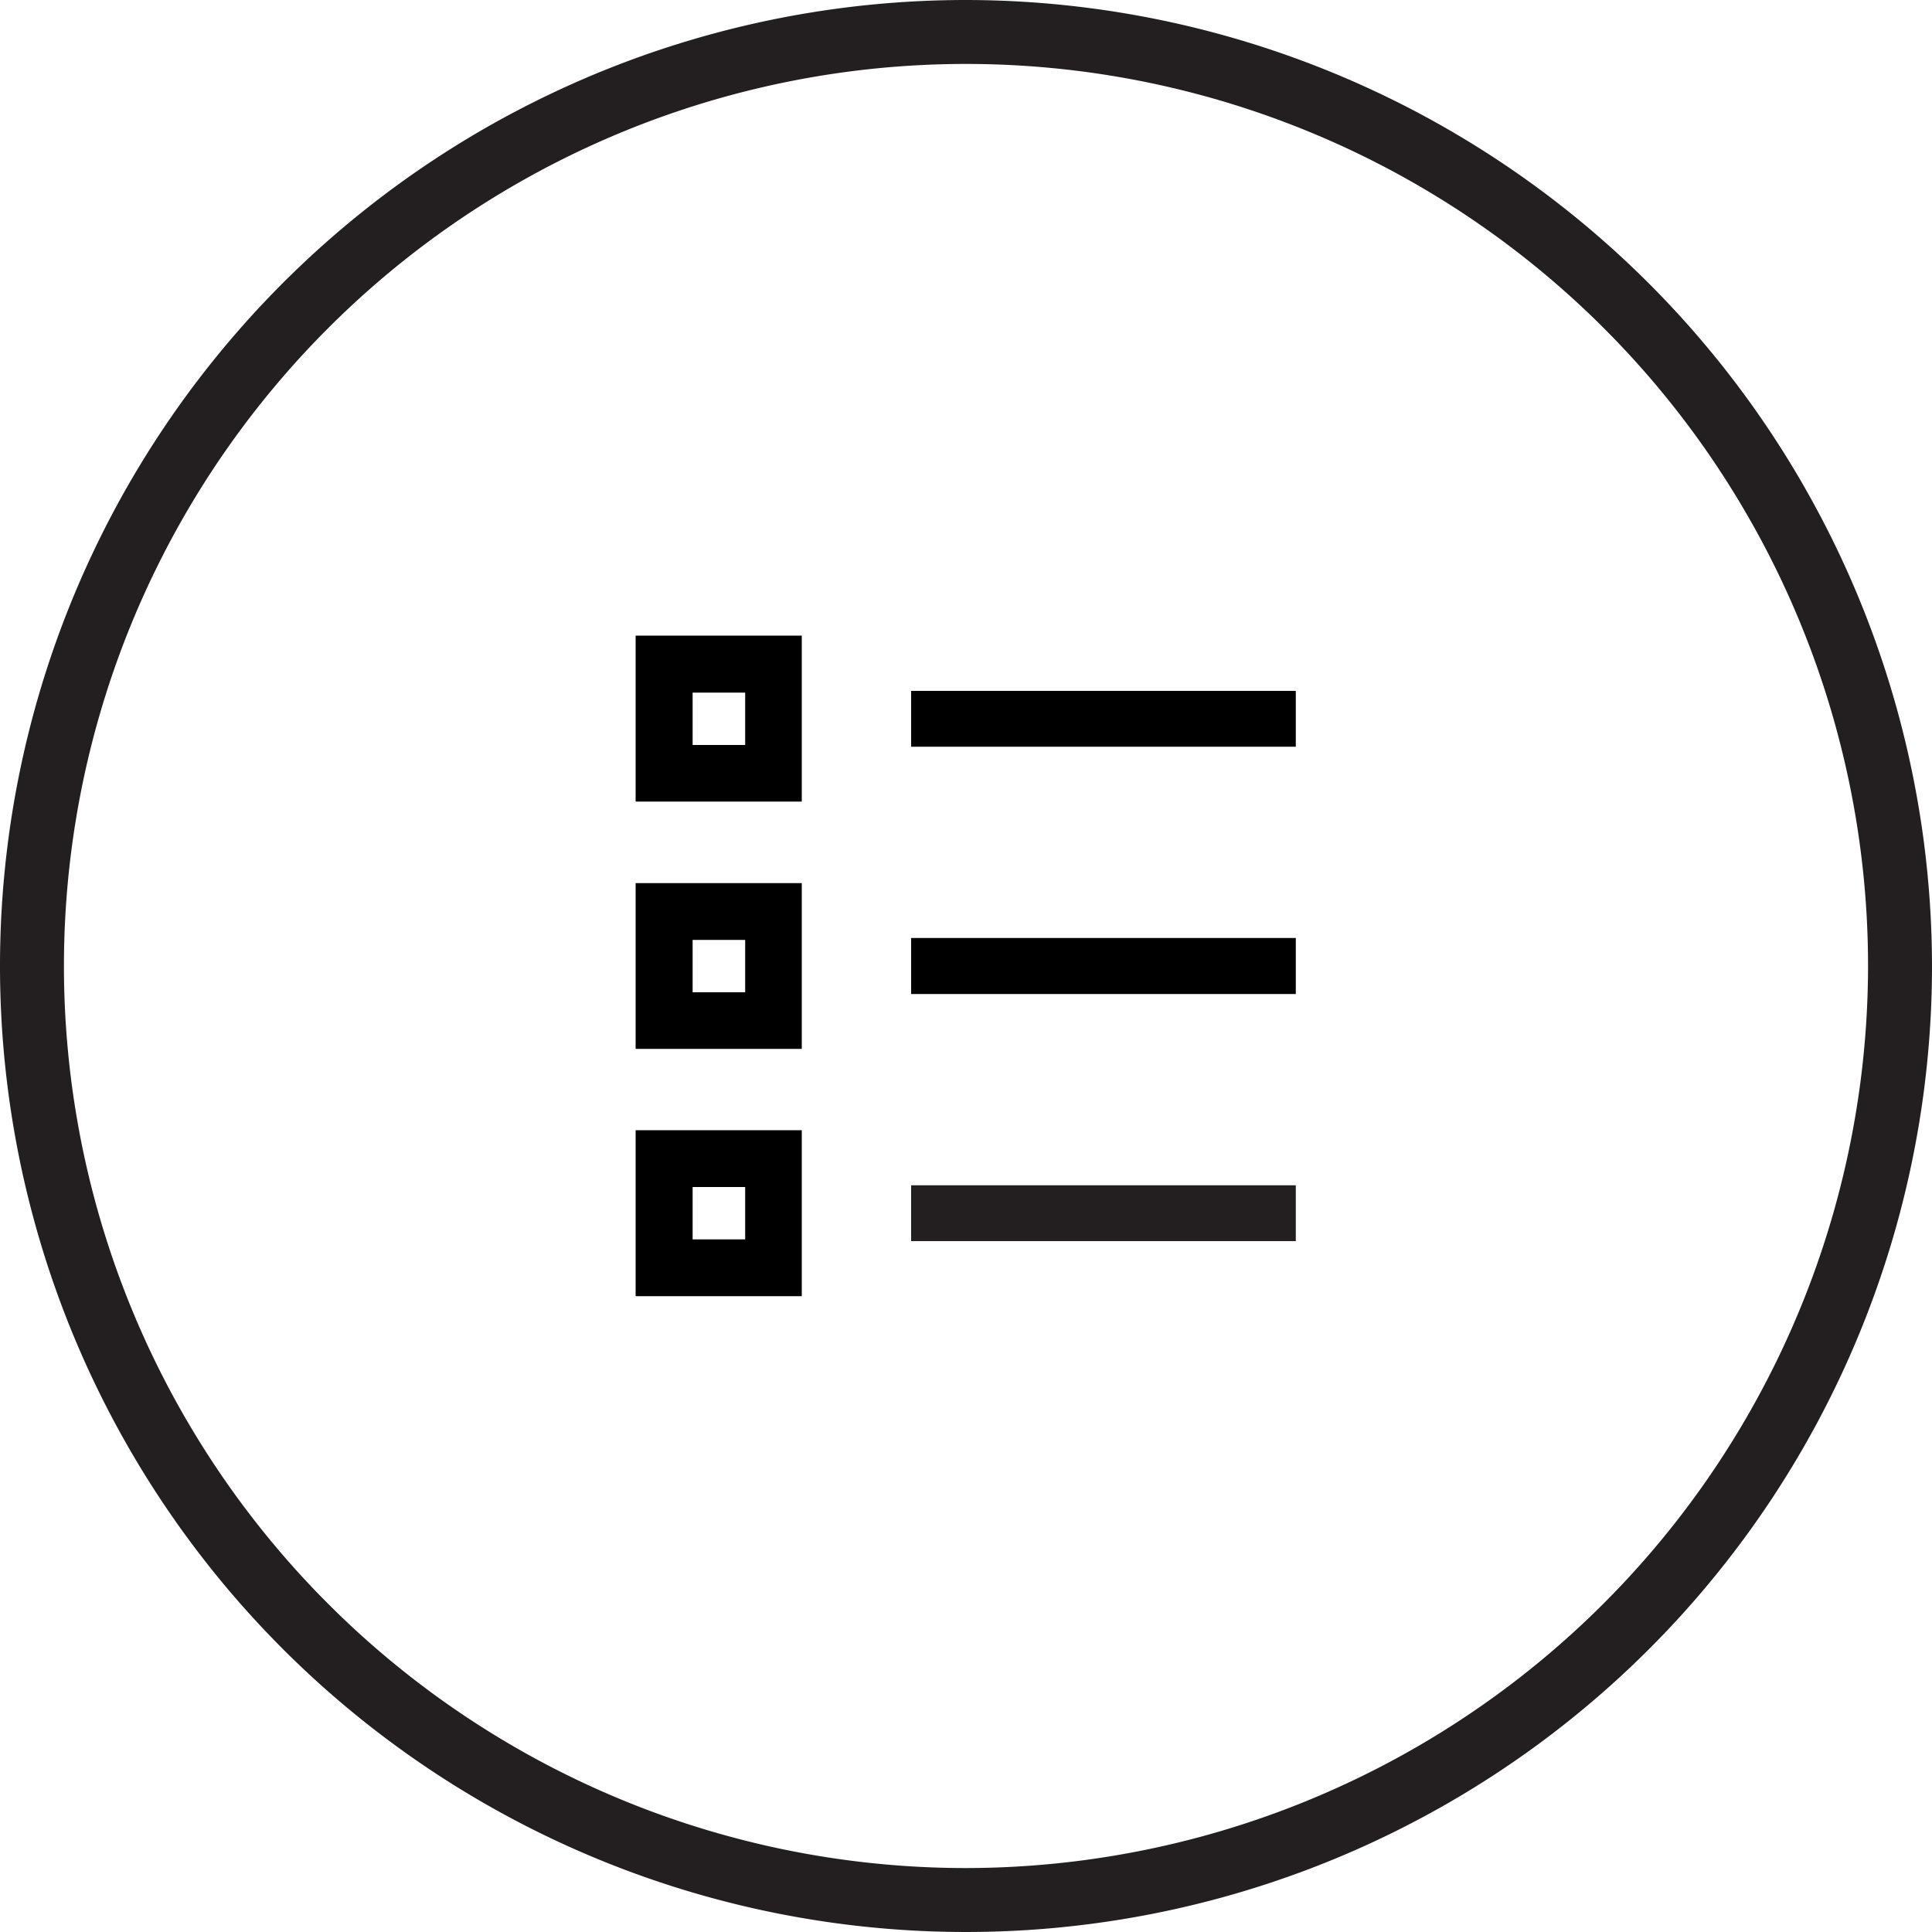 <svg xmlns="http://www.w3.org/2000/svg" viewBox="0 0 100 100"><defs><style>.cls-1{fill:#231f20;}</style></defs><g id="list_view_di" data-name="list view di"><g id="list_view-2" data-name="list_view"><path d="M32.9,32.9v8.59h8.6V32.9Zm5.67,5.66H35.85V35.85h2.72Z"/><path d="M32.9,58.5v8.59h8.6V58.5Zm5.67,5.65H35.85V61.44h2.72Z"/><path d="M32.9,45.71v8.58h8.6V45.71Zm5.67,5.65H35.85V48.65h2.72Z"/><rect x="47.16" y="35.76" width="19.91" height="2.89"/><rect x="47.16" y="48.55" width="19.91" height="2.9"/><rect class="cls-1" x="47.16" y="61.35" width="19.91" height="2.89"/><path class="cls-1" d="M50,0a50,50,0,1,0,50,50A50.06,50.06,0,0,0,50,0Zm0,96.69A46.69,46.69,0,1,1,96.69,50,46.74,46.74,0,0,1,50,96.69Z"/></g></g></svg>